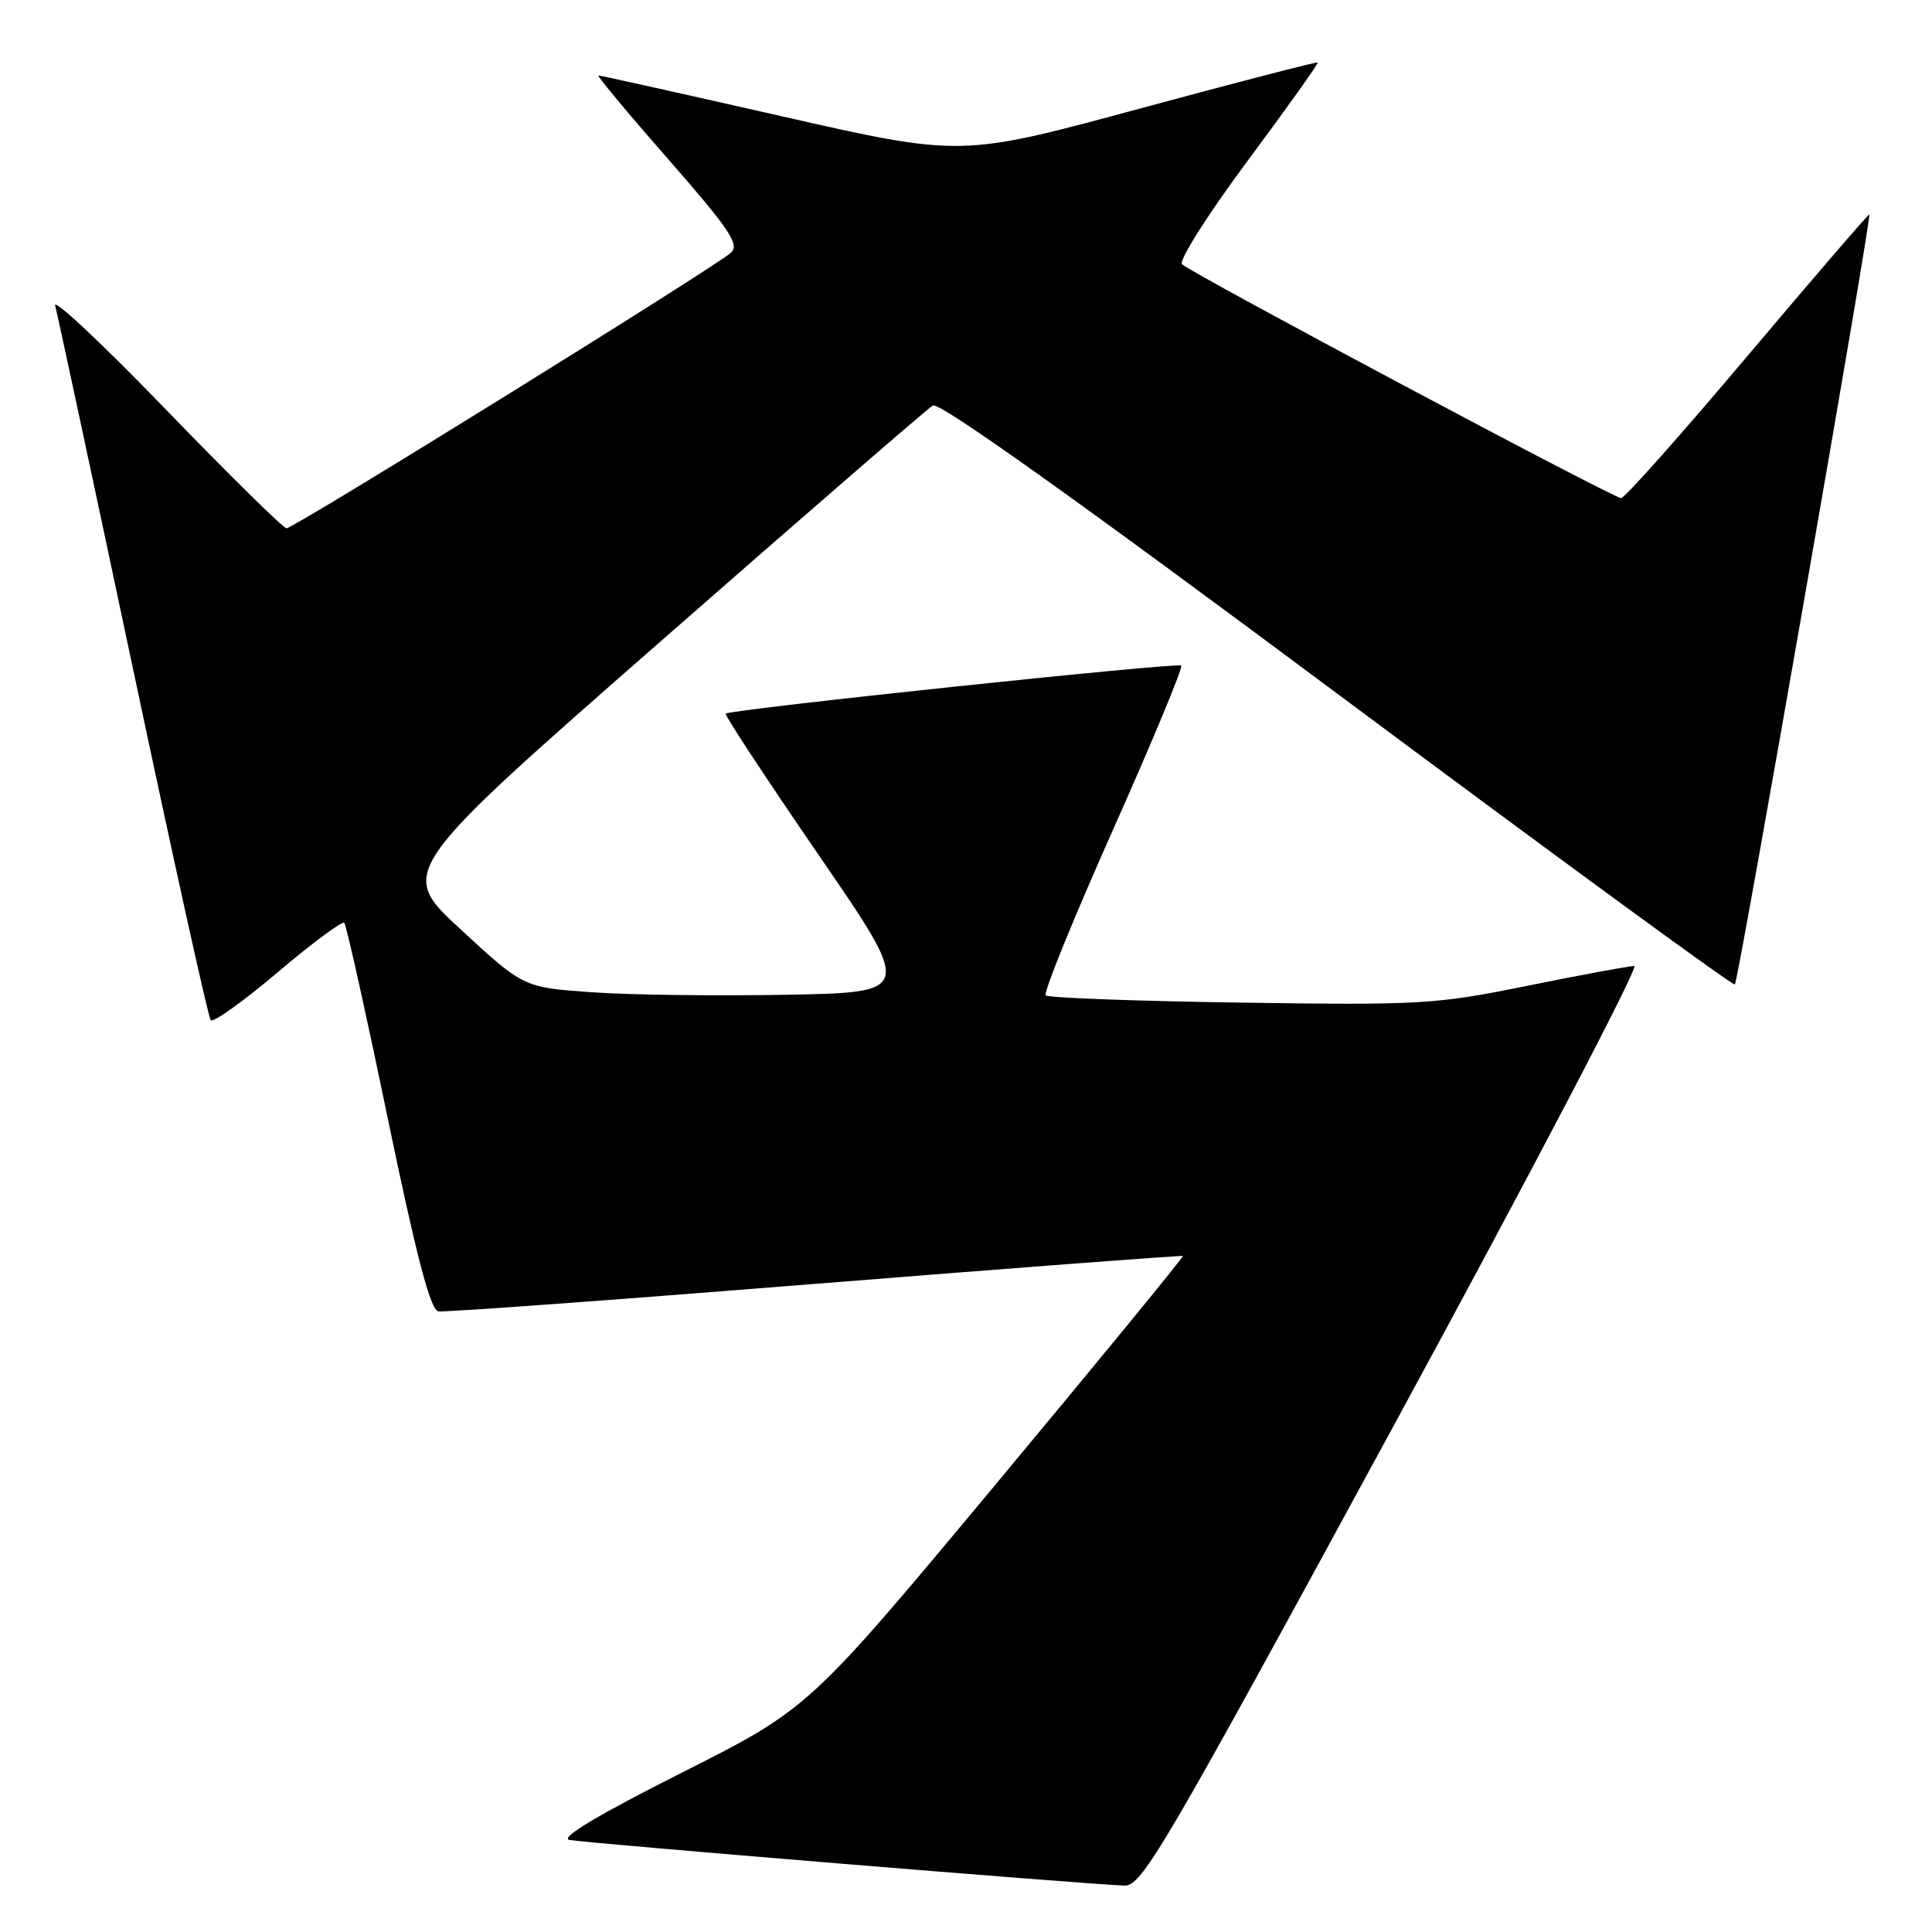 <?xml version="1.0" encoding="UTF-8" standalone="no"?>
<!DOCTYPE svg PUBLIC "-//W3C//DTD SVG 1.1//EN" "http://www.w3.org/Graphics/SVG/1.1/DTD/svg11.dtd" >
<svg xmlns="http://www.w3.org/2000/svg" xmlns:xlink="http://www.w3.org/1999/xlink" version="1.1" viewBox="0 0 256 256">
 <g >
 <path fill="currentColor"
d=" M 184.64 188.97 C 202.87 155.44 217.23 128.00 216.55 128.00 C 215.88 128.00 209.53 129.17 202.45 130.61 C 190.20 133.09 188.35 133.20 164.37 132.85 C 150.50 132.65 138.89 132.22 138.56 131.89 C 138.23 131.56 142.24 121.70 147.47 109.97 C 152.70 98.24 156.77 88.44 156.52 88.19 C 156.07 87.74 96.83 93.99 96.16 94.56 C 95.97 94.72 101.48 103.10 108.40 113.18 C 120.99 131.50 120.99 131.50 104.25 131.81 C 95.04 131.98 83.42 131.84 78.44 131.48 C 69.37 130.84 69.37 130.84 61.05 123.16 C 52.73 115.48 52.73 115.48 87.53 84.99 C 106.66 68.22 122.90 54.15 123.61 53.73 C 124.46 53.22 142.80 66.29 177.19 91.91 C 205.94 113.33 229.66 130.68 229.88 130.45 C 230.34 130.00 248.03 28.67 247.70 28.41 C 247.59 28.33 240.34 36.75 231.58 47.13 C 222.83 57.51 215.28 66.00 214.80 66.00 C 213.76 66.00 157.88 36.23 156.63 35.02 C 156.15 34.55 160.00 28.47 165.30 21.33 C 170.54 14.28 174.73 8.40 174.61 8.28 C 174.49 8.16 163.81 10.93 150.87 14.43 C 127.35 20.80 127.35 20.80 103.56 15.40 C 90.48 12.43 79.56 10.00 79.30 10.00 C 79.04 10.00 83.19 14.99 88.54 21.09 C 96.65 30.36 98.02 32.39 96.87 33.47 C 94.97 35.26 38.96 70.00 37.97 70.00 C 37.54 70.00 30.33 62.91 21.97 54.25 C 13.60 45.59 7.01 39.40 7.31 40.50 C 7.61 41.60 12.24 63.20 17.60 88.50 C 22.95 113.80 27.60 134.81 27.92 135.18 C 28.24 135.55 32.24 132.69 36.81 128.82 C 41.38 124.95 45.34 122.01 45.62 122.28 C 45.89 122.56 48.48 134.19 51.37 148.14 C 55.15 166.36 57.03 173.57 58.07 173.76 C 58.85 173.90 81.33 172.26 108.00 170.12 C 134.68 167.99 156.60 166.32 156.73 166.43 C 156.86 166.54 145.76 180.08 132.07 196.52 C 107.18 226.40 107.18 226.40 90.34 234.89 C 79.21 240.50 74.16 243.52 75.44 243.80 C 77.25 244.19 143.43 249.64 149.00 249.85 C 151.30 249.94 154.16 245.06 184.64 188.97 Z "/>
</g>
</svg>